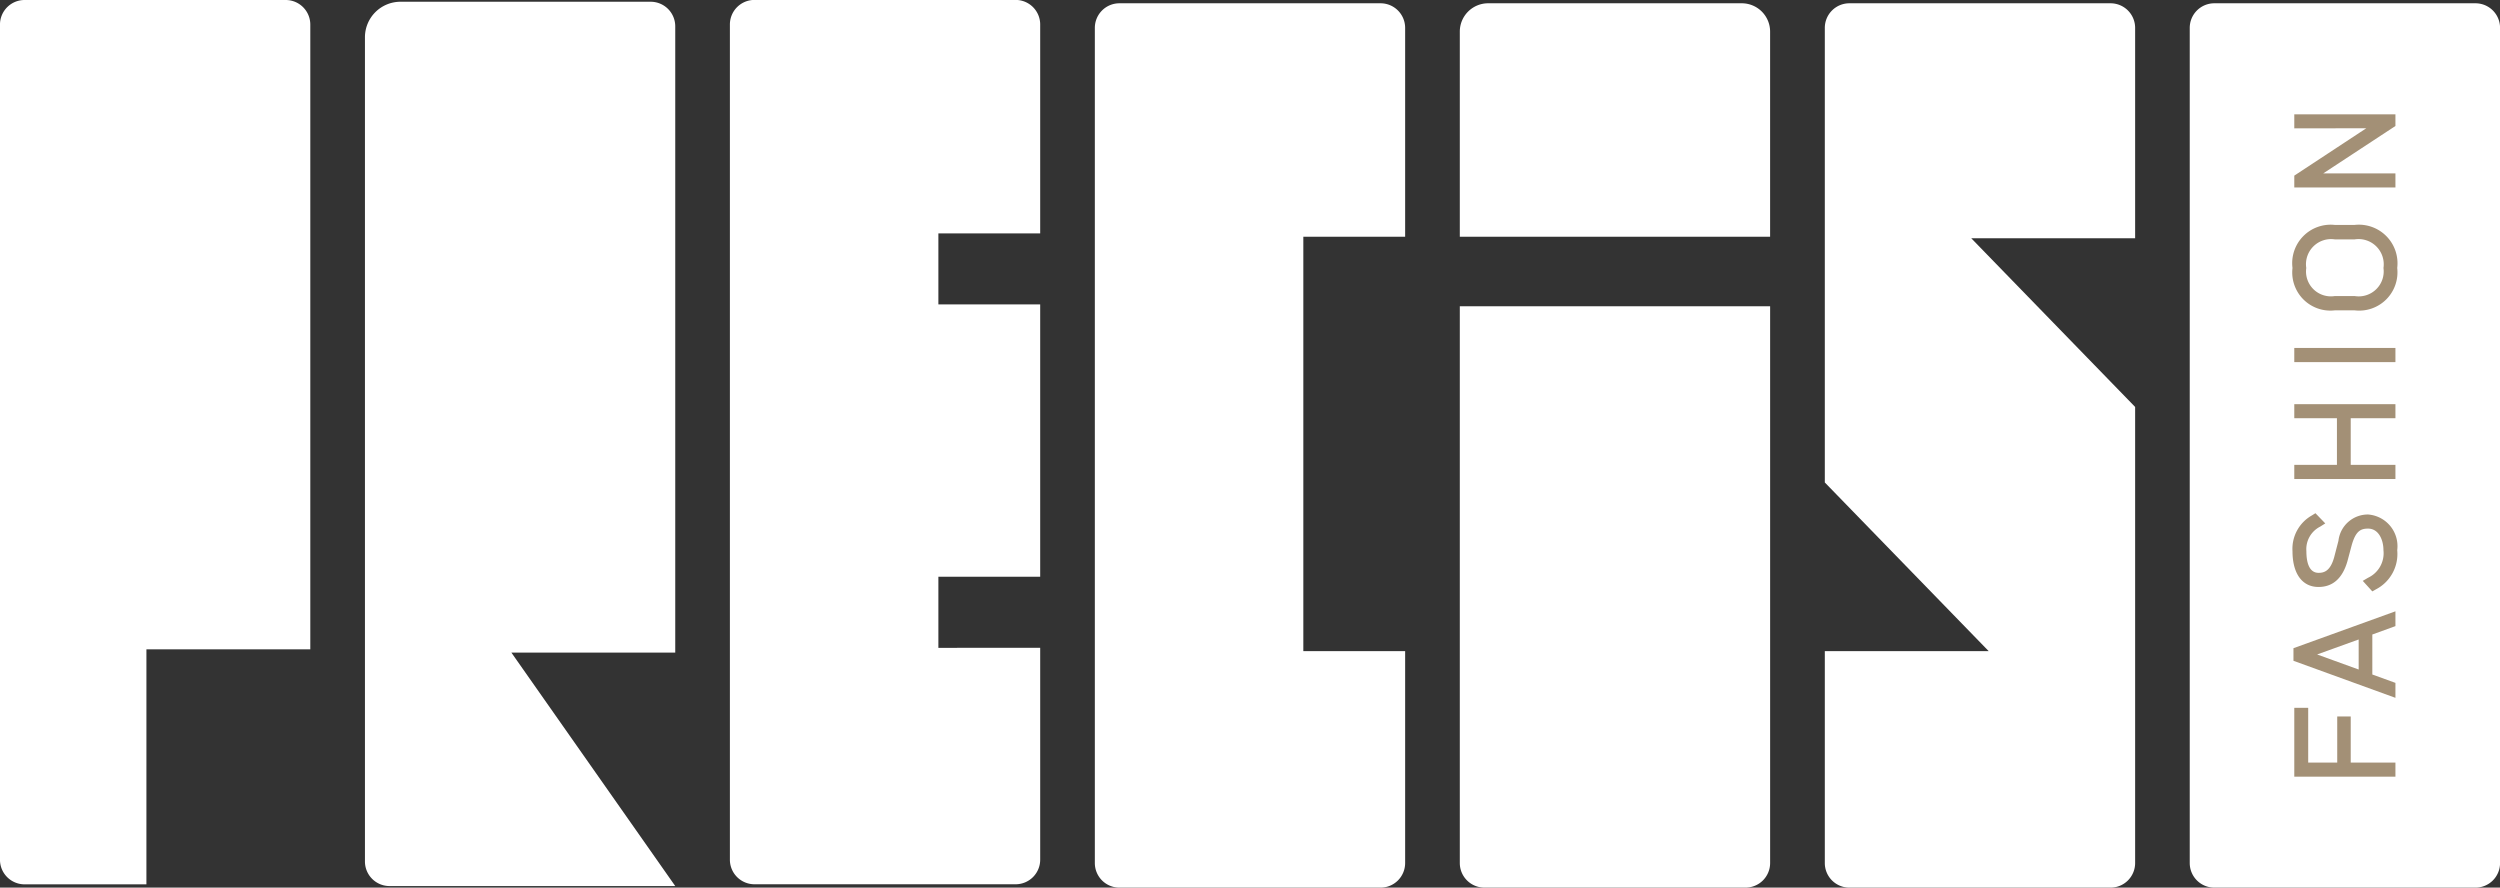 <svg xmlns="http://www.w3.org/2000/svg" width="127.094" height="45.125" viewBox="0 0 127.094 45.125"><rect x="0" y="0" width="127.094" height="45.125" fill="#333333" stroke="none"/><defs><style>.a{fill:#fff;}.b{fill:#a39076;}</style></defs><path class="a" d="M-1232.369,1054.493h8.331v-31.762a1.25,1.25,0,0,0-1.25-1.25h-13.276a1.25,1.25,0,0,0-1.25,1.25v42.458a1.25,1.25,0,0,0,1.25,1.25h6.194Z" transform="translate(1239.813 -1021.481)"/><path class="a" d="M-1186.461,1054.416V1050.8h5.176v-13.843h-5.176v-3.611h5.176v-10.619a1.25,1.25,0,0,0-1.25-1.25h-13.275a1.25,1.25,0,0,0-1.25,1.25v42.458a1.249,1.249,0,0,0,1.25,1.25h13.275a1.249,1.249,0,0,0,1.25-1.25v-10.773Z" transform="translate(1234.166 -1021.481)"/><path class="a" d="M-1165.084,1054.608v-21.066h5.176v-10.619a1.25,1.25,0,0,0-1.25-1.25h-13.275a1.25,1.25,0,0,0-1.25,1.25v42.458a1.25,1.25,0,0,0,1.25,1.25h13.275a1.25,1.25,0,0,0,1.25-1.25v-10.773Z" transform="translate(1231.342 -1021.506)"/><path class="a" d="M1.44,0H14.335a1.44,1.44,0,0,1,1.44,1.44V11.868a0,0,0,0,1,0,0H0a0,0,0,0,1,0,0V1.44A1.44,1.44,0,0,1,1.44,0Z" transform="translate(74.213 0.167)"/><path class="a" d="M-1118.4,1021.673h-13.276a1.25,1.25,0,0,0-1.25,1.25v23.11l8.331,8.575h-8.331v10.773a1.25,1.25,0,0,0,1.25,1.25h13.276a1.25,1.25,0,0,0,1.25-1.25v-23.187l-8.331-8.575h8.331v-10.7A1.25,1.25,0,0,0-1118.4,1021.673Z" transform="translate(1225.695 -1021.506)"/><path class="a" d="M-1203.911,1021.584h-12.72a1.806,1.806,0,0,0-1.805,1.806v41.9a1.25,1.25,0,0,0,1.25,1.25h14.525l-8.331-11.869h8.331v-31.839A1.25,1.25,0,0,0-1203.911,1021.584Z" transform="translate(1236.989 -1021.495)"/><path class="a" d="M-1097.027,1021.673H-1110.3a1.25,1.25,0,0,0-1.25,1.25v42.458a1.25,1.25,0,0,0,1.25,1.25h13.276a1.25,1.25,0,0,0,1.25-1.25v-42.458A1.25,1.25,0,0,0-1097.027,1021.673Z" transform="translate(1222.871 -1021.506)"/><path class="a" d="M-1154.306,1039.42v28.305a1.25,1.25,0,0,0,1.25,1.25h13.276a1.25,1.25,0,0,0,1.25-1.25V1039.42Z" transform="translate(1228.519 -1023.851)"/><g transform="translate(116.545 5.807)"><path class="b" d="M-1100.284,1066.441h-5.142v-3.5h.707v2.784h1.476v-2.344h.686v2.344h2.273Z" transform="translate(1105.517 -1032.764)"/><path class="b" d="M-1104.934,1066.01h1.981v-2.343h.181v2.343h2.274v.217h-4.638v-3h.2Z" transform="translate(1105.479 -1032.802)"/><path class="b" d="M-1100.291,1058.041l-1.175.427v2.033l1.175.426v.76l-5.184-1.883v-.64l5.184-1.875Zm-1.869.679-2.112.762,2.112.766Z" transform="translate(1105.524 -1032.018)"/><path class="b" d="M-1101.679,1058.346v2.385l1.175.427v.223l-4.68-1.7v-.286l4.68-1.693v.217Zm-.189.069-3.106,1.12,3.106,1.126Z" transform="translate(1105.485 -1032.073)"/><path class="b" d="M-1100.207,1053.424a2.024,2.024,0,0,1-1.089,1.994l-.177.1-.486-.535.267-.157a1.377,1.377,0,0,0,.785-1.4c0-.529-.245-1.1-.783-1.1-.382,0-.628.133-.828.832l-.223.835c-.251.864-.744,1.3-1.468,1.3-.828,0-1.322-.68-1.322-1.818a1.949,1.949,0,0,1,.991-1.822l.175-.11.5.519-.26.164a1.284,1.284,0,0,0-.7,1.249c0,.5.108,1.1.622,1.1.28,0,.591-.092.786-.776l.222-.854a1.506,1.506,0,0,1,1.51-1.336A1.614,1.614,0,0,1-1100.207,1053.424Z" transform="translate(1105.531 -1031.26)"/><path class="b" d="M-1101.386,1055.249l-.14-.154a1.629,1.629,0,0,0,.909-1.616c0-.734-.384-1.35-1.035-1.35-.574,0-.867.308-1.07,1.015l-.225.839c-.223.77-.621,1.112-1.224,1.112-.783,0-1.069-.734-1.069-1.567a1.7,1.7,0,0,1,.874-1.609l.14.147a1.532,1.532,0,0,0-.818,1.462c0,.861.307,1.35.874,1.35.532,0,.847-.321,1.029-.958l.224-.86c.181-.7.51-1.146,1.266-1.146.86,0,1.231.8,1.231,1.56A1.776,1.776,0,0,1-1101.386,1055.249Z" transform="translate(1105.493 -1031.308)"/><path class="b" d="M-1100.284,1045.869h-2.273v2.371h2.273v.72h-5.142v-.72h2.168v-2.371h-2.168v-.714h5.142Z" transform="translate(1105.517 -1030.415)"/><path class="b" d="M-1105.136,1045.446h4.638v.209h-2.274v2.875h2.274v.216h-4.638v-.216h2.168v-2.875h-2.168Z" transform="translate(1105.479 -1030.454)"/><rect class="b" width="5.142" height="0.72" transform="translate(0.091 11.882)"/><path class="b" d="M-1105.136,1042.37v-.217h4.638v.217Z" transform="translate(1105.479 -1030.019)"/><path class="b" d="M-1100.207,1036.846a1.947,1.947,0,0,1-2.162,2.154h-1.015a1.94,1.94,0,0,1-2.147-2.154,1.956,1.956,0,0,1,2.147-2.19h1.015A1.963,1.963,0,0,1-1100.207,1036.846Zm-4.624,0a1.264,1.264,0,0,0,1.448,1.427h1.015a1.27,1.27,0,0,0,1.462-1.427,1.282,1.282,0,0,0-1.462-1.455h-1.015A1.276,1.276,0,0,0-1104.831,1036.846Z" transform="translate(1105.531 -1029.029)"/><path class="b" d="M-1102.331,1038.787h-1.015a1.7,1.7,0,0,1-1.895-1.9,1.714,1.714,0,0,1,1.895-1.937h1.015a1.715,1.715,0,0,1,1.909,1.937A1.7,1.7,0,0,1-1102.331,1038.787Zm0-3.609h-1.015a1.518,1.518,0,0,0-1.7,1.706,1.507,1.507,0,0,0,1.7,1.679h1.015a1.511,1.511,0,0,0,1.713-1.679A1.522,1.522,0,0,0-1102.331,1035.178Z" transform="translate(1105.493 -1029.067)"/><path class="b" d="M-1100.284,1028.77l-3.67,2.41h3.67v.714h-5.142v-.6l3.661-2.409-3.661.006v-.714h5.142Z" transform="translate(1105.517 -1028.172)"/><path class="b" d="M-1105.136,1028.462h4.638v.21l-4.261,2.8h4.261v.21h-4.638v-.217l4.253-2.8-4.253.007Z" transform="translate(1105.479 -1028.21)"/></g></svg>